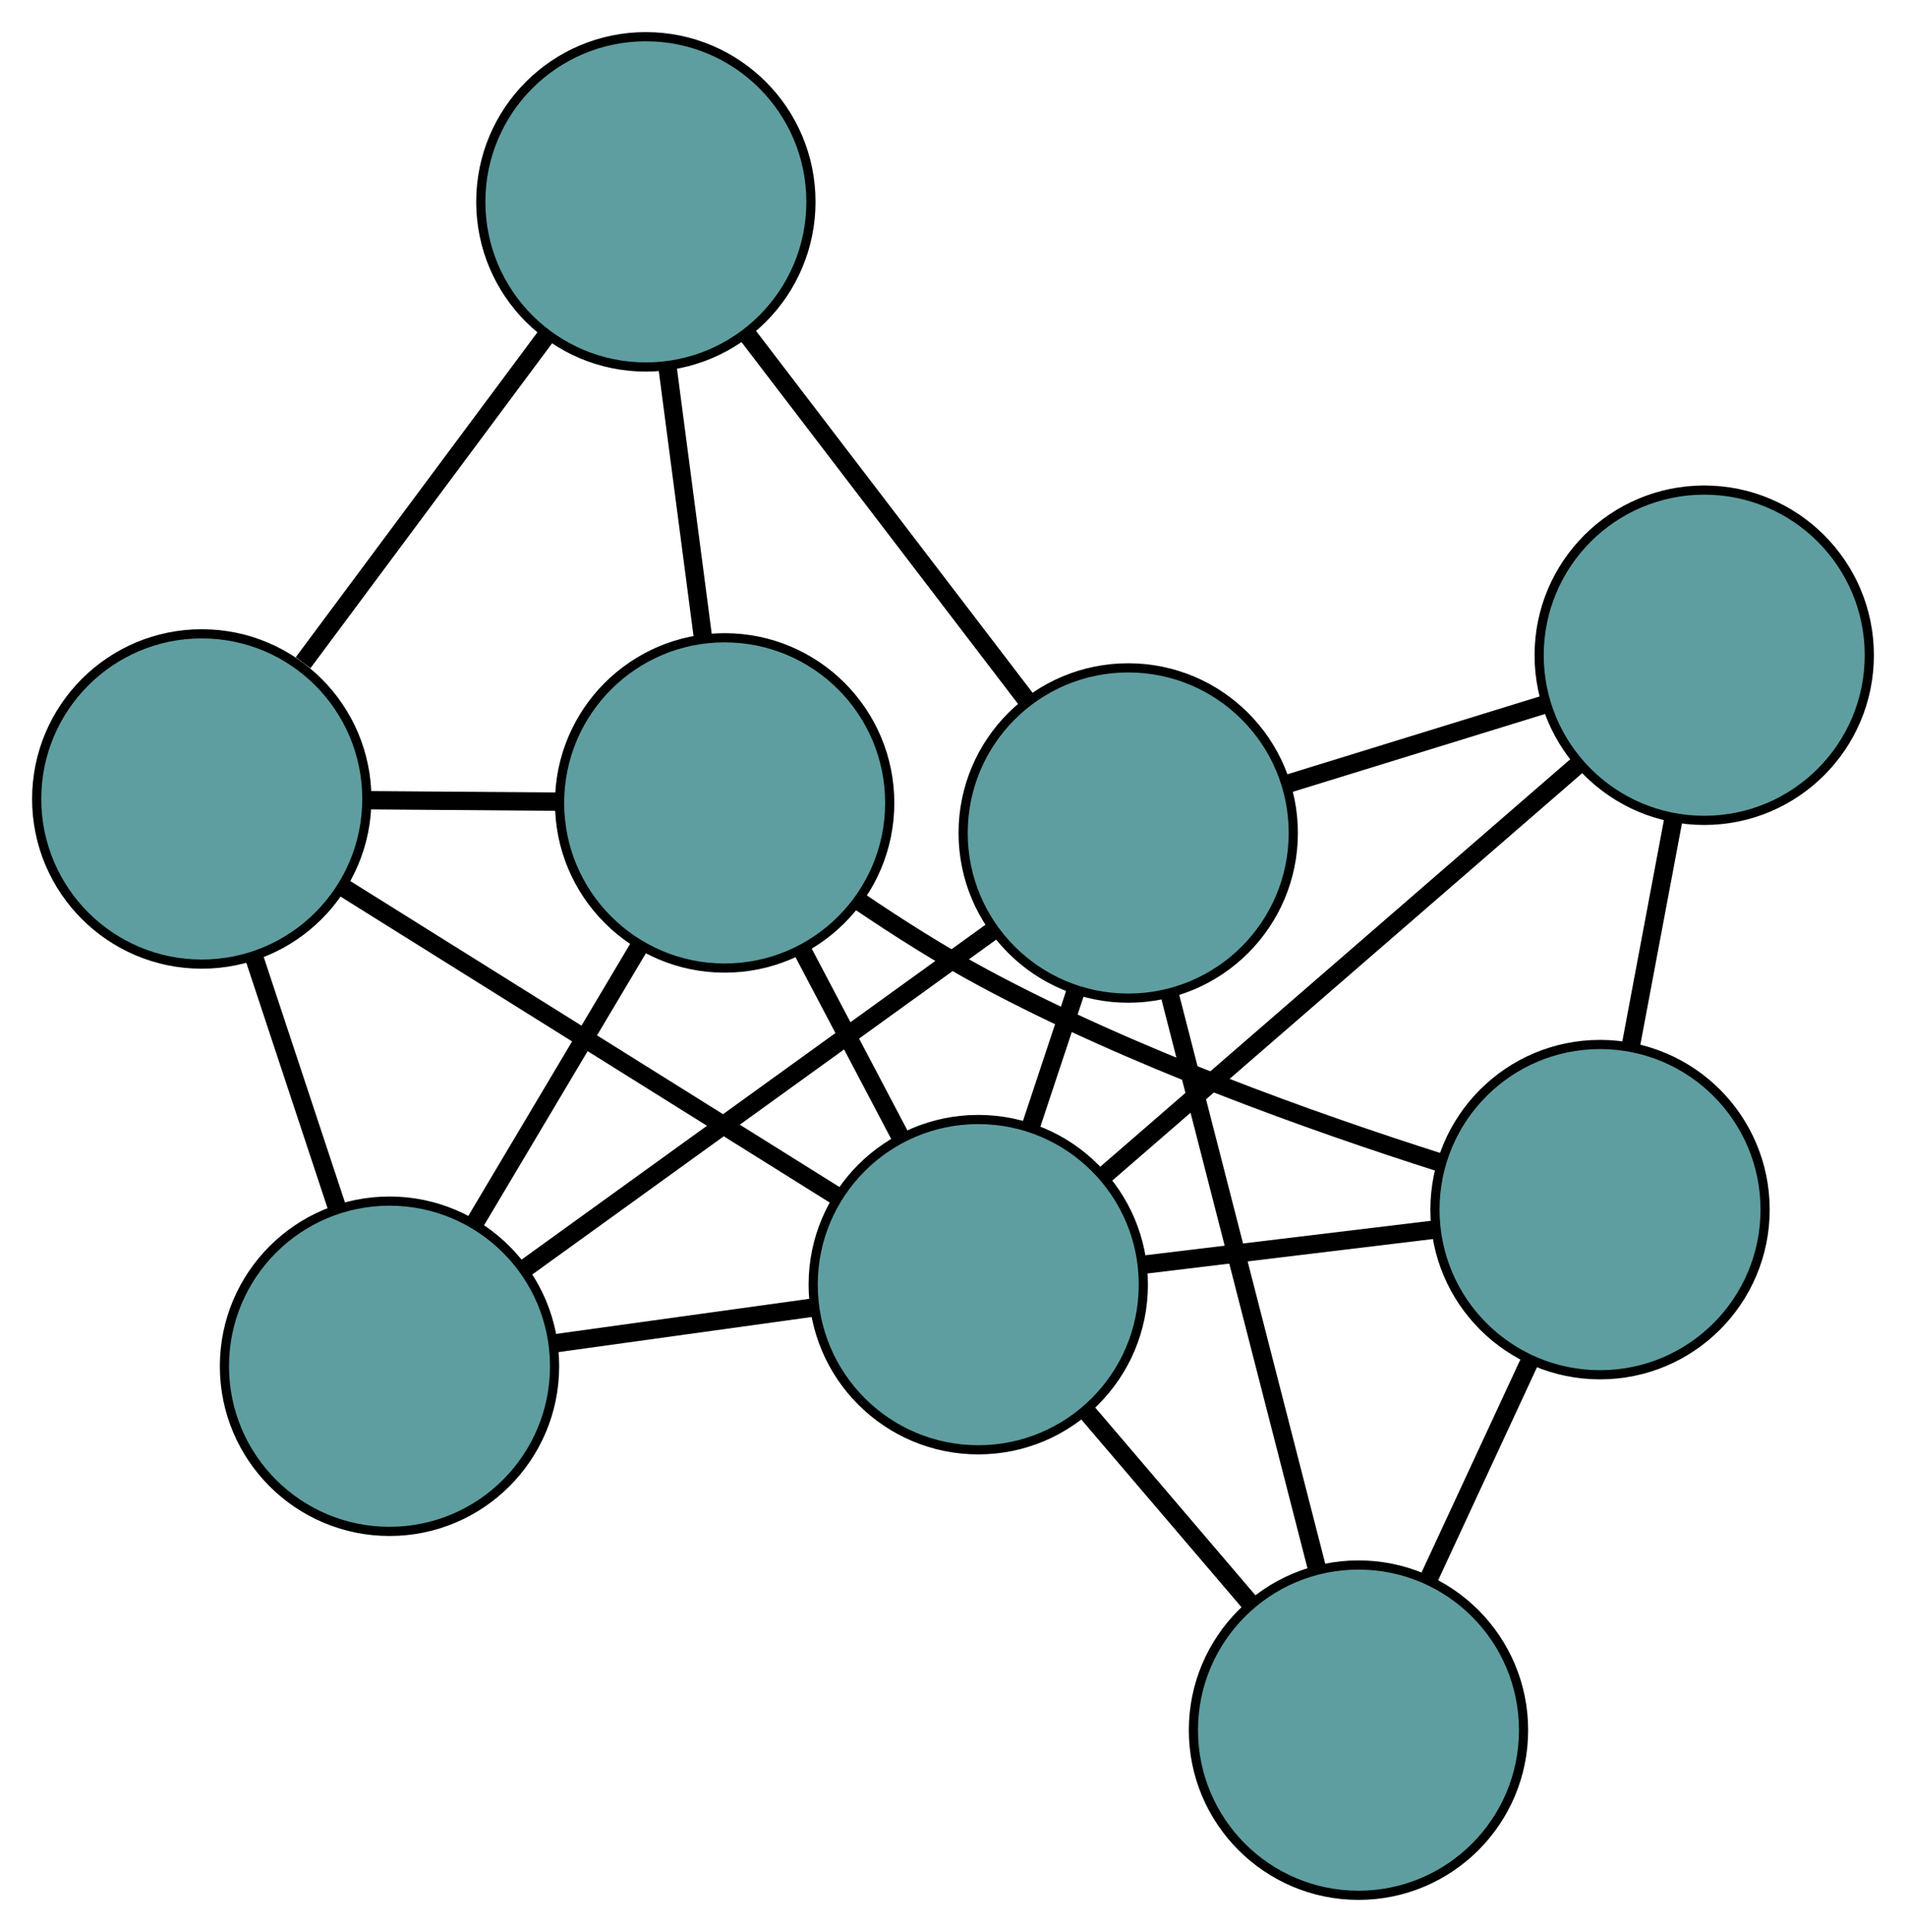 <?xml version="1.0" encoding="UTF-8" standalone="no"?>
<!DOCTYPE svg PUBLIC "-//W3C//DTD SVG 1.1//EN"
 "http://www.w3.org/Graphics/SVG/1.1/DTD/svg11.dtd">
<!-- Generated by graphviz version 2.36.0 (20140111.2315)
 -->
<!-- Title: G Pages: 1 -->
<svg width="100%" height="100%"
 viewBox="0.00 0.00 207.83 210.57" xmlns="http://www.w3.org/2000/svg" xmlns:xlink="http://www.w3.org/1999/xlink">
<g id="graph0" class="graph" transform="scale(1 1) rotate(0) translate(4 206.574)">
<title>G</title>
<!-- 0 -->
<g id="node1" class="node"><title>0</title>
<ellipse fill="cadetblue" stroke="black" cx="38.472" cy="-57.663" rx="18" ry="18"/>
</g>
<!-- 4 -->
<g id="node5" class="node"><title>4</title>
<ellipse fill="cadetblue" stroke="black" cx="18" cy="-119.492" rx="18" ry="18"/>
</g>
<!-- 0&#45;&#45;4 -->
<g id="edge1" class="edge"><title>0&#45;&#45;4</title>
<path fill="none" stroke="black" stroke-width="2" d="M32.77,-74.886C29.93,-83.462 26.507,-93.799 23.672,-102.362"/>
</g>
<!-- 6 -->
<g id="node7" class="node"><title>6</title>
<ellipse fill="cadetblue" stroke="black" cx="119.02" cy="-115.783" rx="18" ry="18"/>
</g>
<!-- 0&#45;&#45;6 -->
<g id="edge2" class="edge"><title>0&#45;&#45;6</title>
<path fill="none" stroke="black" stroke-width="2" d="M53.246,-68.323C67.779,-78.81 89.839,-94.727 104.34,-105.19"/>
</g>
<!-- 7 -->
<g id="node8" class="node"><title>7</title>
<ellipse fill="cadetblue" stroke="black" cx="75.016" cy="-119.061" rx="18" ry="18"/>
</g>
<!-- 0&#45;&#45;7 -->
<g id="edge3" class="edge"><title>0&#45;&#45;7</title>
<path fill="none" stroke="black" stroke-width="2" d="M47.694,-73.156C53.191,-82.393 60.151,-94.086 65.67,-103.359"/>
</g>
<!-- 8 -->
<g id="node9" class="node"><title>8</title>
<ellipse fill="cadetblue" stroke="black" cx="102.669" cy="-66.556" rx="18" ry="18"/>
</g>
<!-- 0&#45;&#45;8 -->
<g id="edge4" class="edge"><title>0&#45;&#45;8</title>
<path fill="none" stroke="black" stroke-width="2" d="M56.355,-60.14C65.11,-61.353 75.635,-62.811 84.437,-64.03"/>
</g>
<!-- 1 -->
<g id="node2" class="node"><title>1</title>
<ellipse fill="cadetblue" stroke="black" cx="66.425" cy="-184.574" rx="18" ry="18"/>
</g>
<!-- 1&#45;&#45;4 -->
<g id="edge5" class="edge"><title>1&#45;&#45;4</title>
<path fill="none" stroke="black" stroke-width="2" d="M55.678,-170.13C47.764,-159.495 37.037,-145.078 29.053,-134.347"/>
</g>
<!-- 1&#45;&#45;6 -->
<g id="edge6" class="edge"><title>1&#45;&#45;6</title>
<path fill="none" stroke="black" stroke-width="2" d="M77.579,-169.985C86.505,-158.311 98.961,-142.019 107.882,-130.351"/>
</g>
<!-- 1&#45;&#45;7 -->
<g id="edge7" class="edge"><title>1&#45;&#45;7</title>
<path fill="none" stroke="black" stroke-width="2" d="M68.772,-166.672C69.985,-157.428 71.459,-146.182 72.671,-136.941"/>
</g>
<!-- 2 -->
<g id="node3" class="node"><title>2</title>
<ellipse fill="cadetblue" stroke="black" cx="144.129" cy="-18" rx="18" ry="18"/>
</g>
<!-- 5 -->
<g id="node6" class="node"><title>5</title>
<ellipse fill="cadetblue" stroke="black" cx="170.467" cy="-74.733" rx="18" ry="18"/>
</g>
<!-- 2&#45;&#45;5 -->
<g id="edge8" class="edge"><title>2&#45;&#45;5</title>
<path fill="none" stroke="black" stroke-width="2" d="M151.747,-34.41C155.211,-41.871 159.302,-50.683 162.775,-58.164"/>
</g>
<!-- 2&#45;&#45;6 -->
<g id="edge9" class="edge"><title>2&#45;&#45;6</title>
<path fill="none" stroke="black" stroke-width="2" d="M139.64,-35.482C135.098,-53.17 128.113,-80.371 123.555,-98.123"/>
</g>
<!-- 2&#45;&#45;8 -->
<g id="edge10" class="edge"><title>2&#45;&#45;8</title>
<path fill="none" stroke="black" stroke-width="2" d="M132.359,-31.784C126.805,-38.289 120.189,-46.038 114.613,-52.569"/>
</g>
<!-- 3 -->
<g id="node4" class="node"><title>3</title>
<ellipse fill="cadetblue" stroke="black" cx="181.829" cy="-135.159" rx="18" ry="18"/>
</g>
<!-- 3&#45;&#45;5 -->
<g id="edge11" class="edge"><title>3&#45;&#45;5</title>
<path fill="none" stroke="black" stroke-width="2" d="M178.481,-117.356C177.015,-109.558 175.298,-100.425 173.83,-92.618"/>
</g>
<!-- 3&#45;&#45;6 -->
<g id="edge12" class="edge"><title>3&#45;&#45;6</title>
<path fill="none" stroke="black" stroke-width="2" d="M164.333,-129.761C155.621,-127.074 145.121,-123.835 136.422,-121.151"/>
</g>
<!-- 3&#45;&#45;8 -->
<g id="edge13" class="edge"><title>3&#45;&#45;8</title>
<path fill="none" stroke="black" stroke-width="2" d="M168.04,-123.209C153.511,-110.617 130.769,-90.908 116.3,-78.369"/>
</g>
<!-- 4&#45;&#45;7 -->
<g id="edge14" class="edge"><title>4&#45;&#45;7</title>
<path fill="none" stroke="black" stroke-width="2" d="M36.04,-119.356C42.696,-119.306 50.235,-119.249 56.897,-119.198"/>
</g>
<!-- 4&#45;&#45;8 -->
<g id="edge15" class="edge"><title>4&#45;&#45;8</title>
<path fill="none" stroke="black" stroke-width="2" d="M33.53,-109.783C48.807,-100.232 71.995,-85.734 87.238,-76.204"/>
</g>
<!-- 5&#45;&#45;7 -->
<g id="edge16" class="edge"><title>5&#45;&#45;7</title>
<path fill="none" stroke="black" stroke-width="2" d="M153.062,-79.853C139.153,-84.277 119.382,-91.319 103.239,-99.999 98.656,-102.463 93.889,-105.485 89.606,-108.391"/>
</g>
<!-- 5&#45;&#45;8 -->
<g id="edge17" class="edge"><title>5&#45;&#45;8</title>
<path fill="none" stroke="black" stroke-width="2" d="M152.298,-72.542C142.571,-71.369 130.623,-69.927 120.888,-68.753"/>
</g>
<!-- 6&#45;&#45;8 -->
<g id="edge18" class="edge"><title>6&#45;&#45;8</title>
<path fill="none" stroke="black" stroke-width="2" d="M113.301,-98.566C111.718,-93.797 109.998,-88.62 108.413,-83.847"/>
</g>
<!-- 7&#45;&#45;8 -->
<g id="edge19" class="edge"><title>7&#45;&#45;8</title>
<path fill="none" stroke="black" stroke-width="2" d="M83.463,-103.023C86.894,-96.509 90.848,-89.001 94.274,-82.496"/>
</g>
</g>
</svg>

